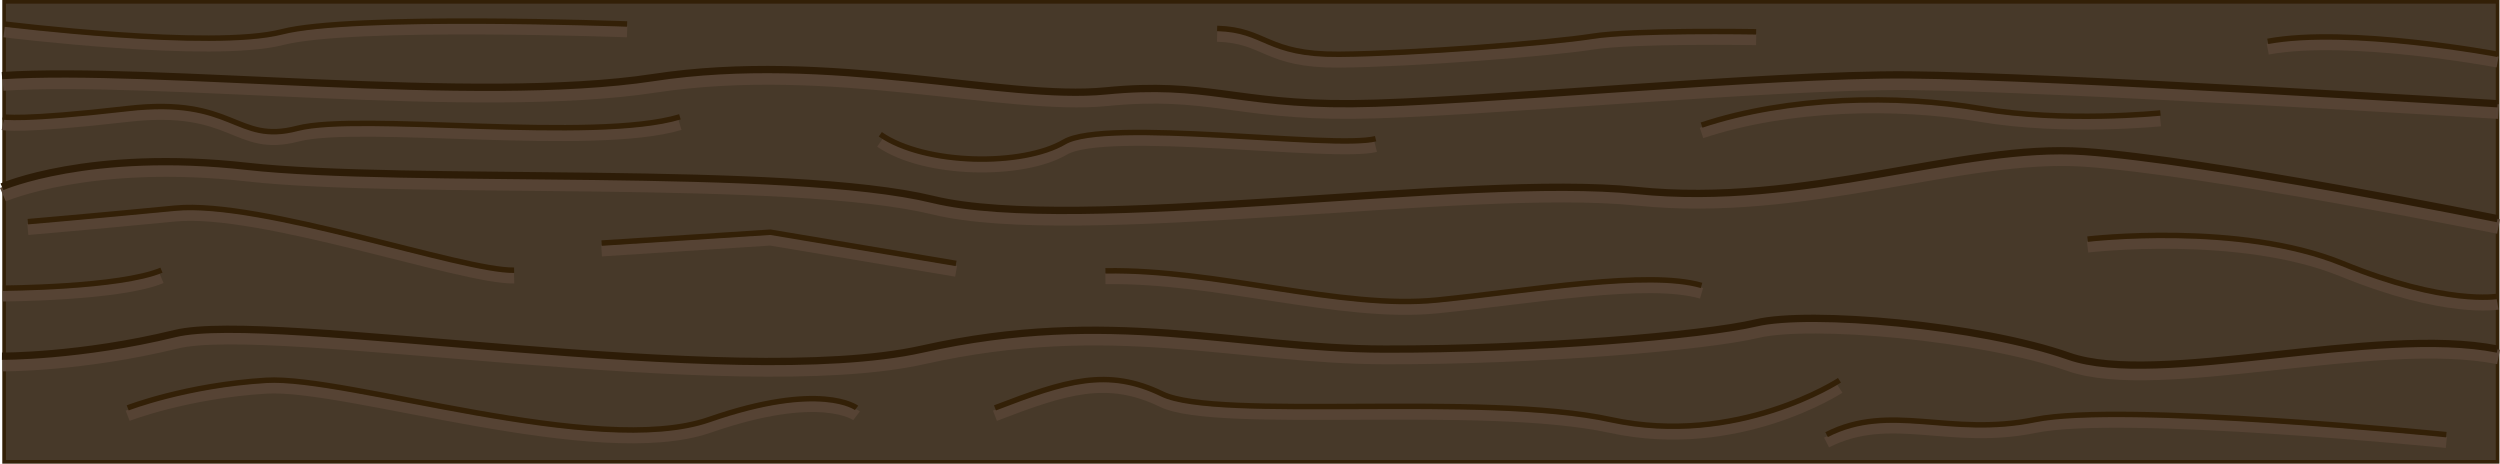 <svg xmlns="http://www.w3.org/2000/svg" viewBox="0 0 1369.57 254"><defs><style>.cls-1{fill:#473929;stroke-width:2px;}.cls-1,.cls-5{stroke:#332007;}.cls-1,.cls-2,.cls-3,.cls-4,.cls-5{stroke-miterlimit:10;}.cls-2,.cls-3,.cls-4,.cls-5{fill:none;}.cls-2,.cls-3{stroke:#564334;}.cls-2{stroke-width:8px;}.cls-3{stroke-width:6px;}.cls-4{stroke:#2d1c07;stroke-width:4px;}.cls-5{stroke-width:3px;}</style></defs><g id="Layer_2" data-name="Layer 2"><rect class="cls-1" x="2.25" y="1" width="1366" height="252"/></g><g id="Layer_23" data-name="Layer 23"><path class="cls-2" d="M-.65,560.73c84.18-5.46,259.91,15.85,356.68,1.09s192.62,12.75,248,7.28,71.21,7.51,134.86,7S966.71,559.7,1044,560.36s322.5,15.77,322.5,15.77" transform="translate(2.25 -515)"/><path class="cls-2" d="M-.65,621.64s47.75-20.89,134.22-11.22,297.26-1,375.86,18.16,293-14.49,385.29-4.94,178.11-25.94,245.21-21.3,226.6,36.76,226.6,36.76" transform="translate(2.25 -515)"/><path class="cls-2" d="M1366.53,710.56c-66.5-13.27-186.33,21-234.91,3.88s-141.94-25.19-171.26-18.26-121.71,14.54-203.52,14.38-150-23.14-253.39,0-357-21.27-409.22-8.53S-.65,714.44-.65,714.44" transform="translate(2.25 -515)"/><polyline class="cls-3" points="523.78 148.61 422.02 131.52 329.57 137.47"/><path class="cls-3" d="M603.33,667.67c61.16-1,129,21.29,181.57,16s115.38-16.51,145-8" transform="translate(2.25 -515)"/><path class="cls-3" d="M542.81,742.76c38.68-14.88,61.68-22.16,91.68-7.59s176-1.12,245.52,14,125.44-21.53,125.44-21.53" transform="translate(2.25 -515)"/><path class="cls-3" d="M998.39,757.41c35.1-17.87,67.31,1.41,114.2-8.23s225.32,8.23,225.32,8.23" transform="translate(2.25 -515)"/><path class="cls-3" d="M480,592.89c24.53,17,78,17.62,100.76,4.2s147.41,4,170.59-1.79" transform="translate(2.25 -515)"/><path class="cls-3" d="M929.89,587.83C977.49,572,1037,571,1082.77,578.77s98.52,2.43,98.52,2.43" transform="translate(2.25 -515)"/><path class="cls-3" d="M664.52,534.88c27,.72,26.71,14.49,66.84,14.16s116.21-6.26,138.67-9.85,89.79-2.46,89.79-2.46" transform="translate(2.25 -515)"/><path class="cls-3" d="M67.69,742.76s32-12.43,75.91-15.11,181.27,42.82,242.58,21.53S467,742.76,467,742.76" transform="translate(2.25 -515)"/><path class="cls-3" d="M13,640.74s33.93-2.89,80.74-7.4,157.52,34.54,185.66,33.95" transform="translate(2.25 -515)"/><path class="cls-3" d="M86.19,667.29c-22.7,9.61-86.85,9.86-86.85,9.86" transform="translate(2.25 -515)"/><path class="cls-3" d="M-.66,583.3s9.56,2.22,68.35-4.53,59,19.71,92.91,10.85S323,597.5,370.22,583.3" transform="translate(2.25 -515)"/><path class="cls-3" d="M1366,681.64s-28.38,5.1-84.94-18-139.67-13.29-139.67-13.29" transform="translate(2.25 -515)"/><path class="cls-3" d="M1366,549s-81.33-15.29-125.92-7.08" transform="translate(2.25 -515)"/><path class="cls-3" d="M0,532.44s113.88,14.16,152.19,4.29,189.11-4.29,189.11-4.29" transform="translate(2.25 -515)"/></g><g id="Layer_22" data-name="Layer 22"><path class="cls-4" d="M-1.18,556.43C83,551,258.73,572.28,355.5,557.51s192.62,12.75,248,7.29,71.21,7.5,134.85,7,227.82-16.44,305.15-15.77S1366,571.83,1366,571.83" transform="translate(2.25 -515)"/><path class="cls-4" d="M-1.18,617.33S46.57,596.45,133,606.11s297.26-1,375.86,18.16,293-14.48,385.29-4.93S1072.29,593.4,1139.4,598,1366,634.79,1366,634.79" transform="translate(2.25 -515)"/><path class="cls-4" d="M1366,706.25c-66.5-13.27-186.33,21-234.92,3.88s-141.93-25.19-171.26-18.25-121.7,14.54-203.51,14.37-150-23.14-253.4,0S145.89,685,93.7,697.72-1.18,710.13-1.18,710.13" transform="translate(2.25 -515)"/><polyline class="cls-5" points="523.78 144.3 422.03 127.21 329.58 133.16"/><path class="cls-5" d="M603.34,663.36c61.16-1,129,21.29,181.57,16s115.38-16.51,145-8" transform="translate(2.25 -515)"/><path class="cls-5" d="M542.82,738.45c38.68-14.88,61.68-22.16,91.68-7.59s176-1.12,245.52,14,125.44-21.53,125.44-21.53" transform="translate(2.25 -515)"/><path class="cls-5" d="M998.4,753.1c35.1-17.87,67.3,1.41,114.2-8.23s225.32,8.23,225.32,8.23" transform="translate(2.25 -515)"/><path class="cls-5" d="M480,588.58c24.53,17,78,17.62,100.76,4.2s147.41,4,170.59-1.79" transform="translate(2.25 -515)"/><path class="cls-5" d="M929.9,583.52c47.6-15.81,107.15-16.87,152.88-9.06s98.52,2.43,98.52,2.43" transform="translate(2.25 -515)"/><path class="cls-5" d="M664.53,530.57c27,.72,26.71,14.49,66.84,14.16s116.21-6.26,138.67-9.85,89.78-2.46,89.78-2.46" transform="translate(2.25 -515)"/><path class="cls-5" d="M67.7,738.45s32-12.43,75.91-15.11,181.27,42.82,242.58,21.53S467,738.45,467,738.45" transform="translate(2.25 -515)"/><path class="cls-5" d="M13,636.43s33.93-2.89,80.74-7.4,157.52,34.54,185.66,34" transform="translate(2.25 -515)"/><path class="cls-5" d="M86.2,663c-22.7,9.61-86.85,9.86-86.85,9.86" transform="translate(2.25 -515)"/><path class="cls-5" d="M-.65,579s9.56,2.22,68.35-4.53,59,19.71,92.91,10.85S323,593.19,370.23,579" transform="translate(2.25 -515)"/><path class="cls-5" d="M1366,677.33s-28.38,5.1-84.94-18S1141.39,646,1141.39,646" transform="translate(2.25 -515)"/><path class="cls-5" d="M1366,544.73s-81.33-15.29-125.92-7.08" transform="translate(2.25 -515)"/><path class="cls-5" d="M0,528.13s113.88,14.16,152.19,4.29,189.11-4.29,189.11-4.29" transform="translate(2.25 -515)"/></g></svg>